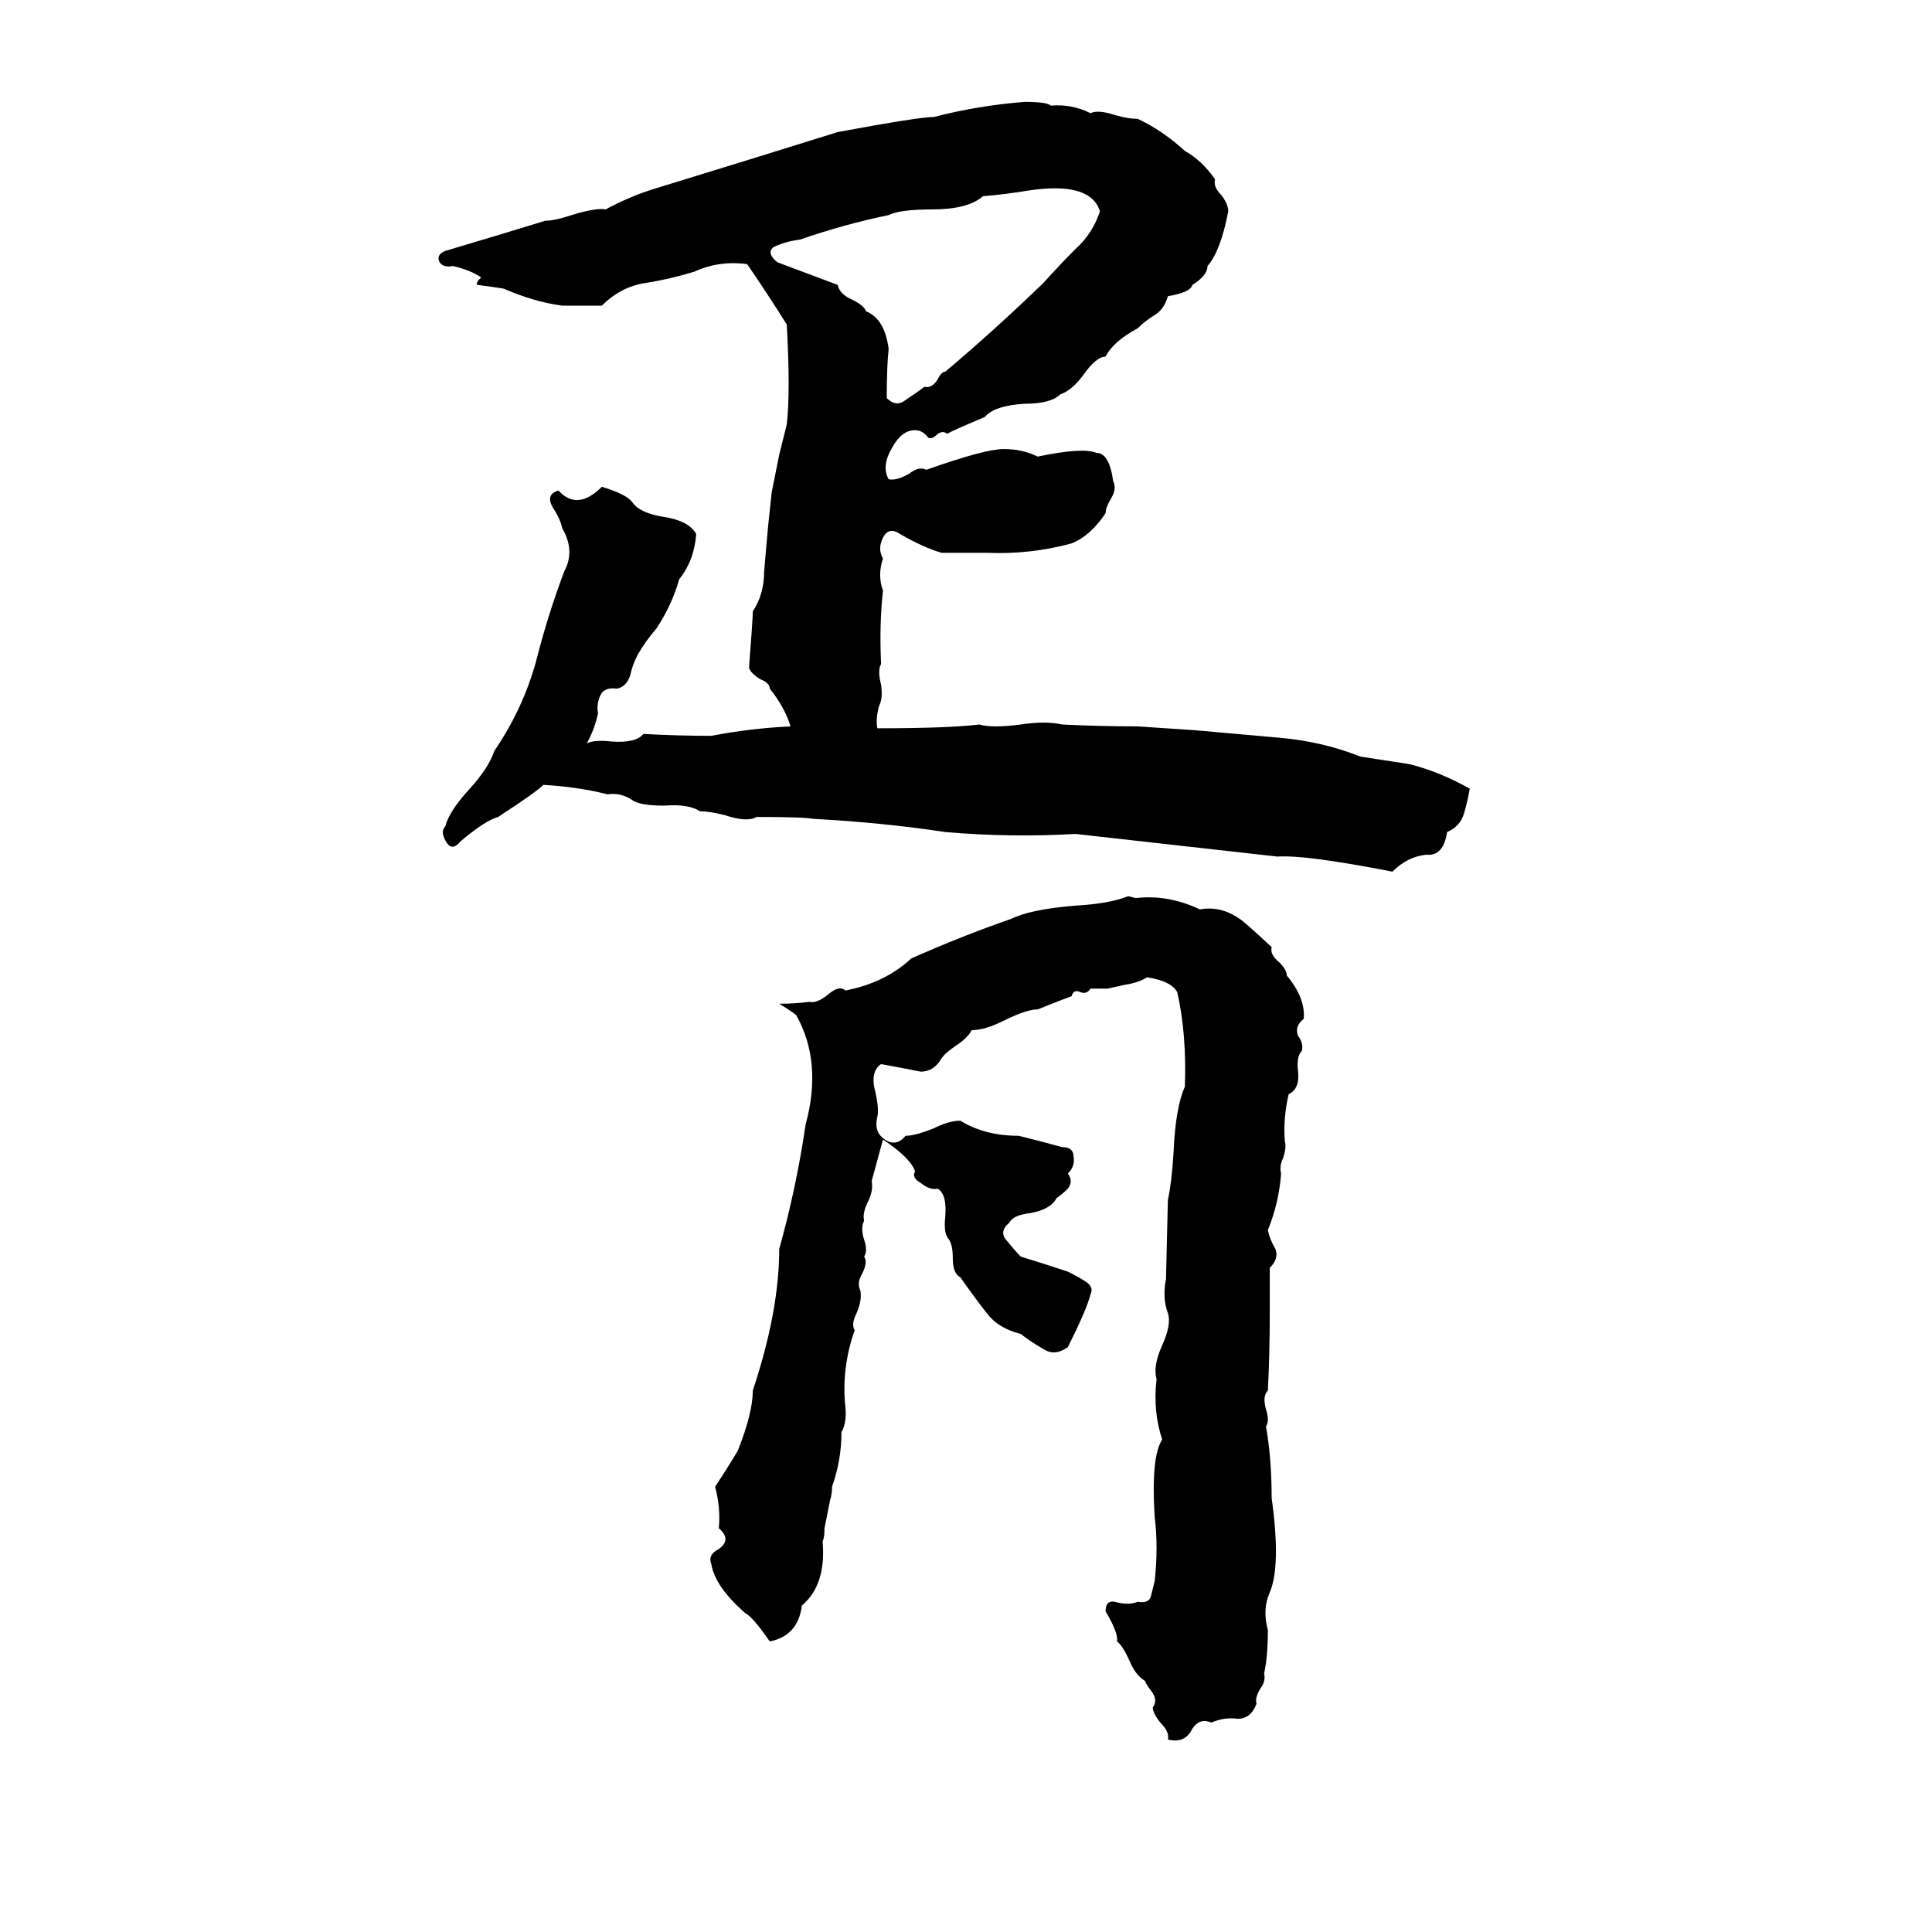 <svg xmlns="http://www.w3.org/2000/svg" viewBox="0 -800 1024 1024">
	<path fill="#000000" d="M543 -746Q555 -746 557 -744Q568 -745 578 -740Q582 -742 591 -739Q598 -737 603 -737Q616 -731 628 -720Q637 -715 644 -705Q643 -701 647 -697Q651 -692 651 -688Q647 -667 640 -659Q640 -654 632 -649Q631 -645 619 -643Q617 -636 612 -633Q607 -630 603 -626Q590 -619 586 -611Q581 -611 574 -601Q568 -593 562 -591Q557 -586 543 -586Q527 -585 522 -579Q503 -571 502 -570Q500 -572 497 -570Q494 -567 492 -568Q489 -572 485 -572Q478 -572 473 -563Q467 -553 471 -546Q475 -545 482 -549Q487 -553 491 -551Q522 -562 532 -562Q542 -562 550 -558Q574 -563 581 -560Q588 -560 590 -545Q592 -541 589 -536Q586 -531 586 -528Q578 -516 568 -512Q546 -506 523 -507Q511 -507 499 -507Q489 -510 477 -517Q471 -521 468 -515Q465 -509 468 -504Q465 -495 468 -487Q466 -469 467 -448Q465 -445 467 -437Q468 -430 466 -426Q464 -419 465 -414Q503 -414 519 -416Q526 -414 541 -416Q554 -418 563 -416Q583 -415 603 -415Q618 -414 633 -413Q655 -411 678 -409Q701 -407 721 -399Q734 -397 747 -395Q763 -391 779 -382Q778 -376 776 -369Q774 -362 767 -359Q765 -346 756 -347Q746 -346 738 -338Q692 -347 677 -346Q624 -352 570 -358Q536 -356 501 -359Q468 -364 431 -366Q426 -367 401 -367Q396 -364 384 -368Q376 -370 371 -370Q365 -374 352 -373Q339 -373 335 -376Q329 -380 322 -379Q306 -383 288 -384Q284 -380 264 -367Q257 -365 244 -354Q240 -349 237 -353Q233 -359 236 -362Q238 -370 249 -382Q259 -393 262 -402Q277 -424 284 -449Q290 -473 299 -497Q305 -508 298 -520Q297 -525 293 -531Q289 -538 296 -540Q306 -529 319 -542Q332 -538 335 -534Q339 -528 352 -526Q365 -524 369 -517Q368 -503 360 -493Q356 -479 348 -467Q342 -460 338 -453Q335 -447 334 -442Q332 -436 327 -435Q320 -436 318 -431Q316 -426 317 -422Q315 -413 311 -406Q315 -408 324 -407Q337 -406 341 -411Q359 -410 377 -410Q398 -414 419 -415Q416 -425 408 -435Q408 -438 403 -440Q398 -443 397 -446Q399 -472 399 -476Q405 -485 405 -497Q406 -509 407 -520Q408 -529 409 -539Q411 -549 413 -559Q415 -567 417 -575Q419 -592 417 -628Q407 -644 396 -660Q381 -662 368 -656Q355 -652 342 -650Q329 -648 319 -638Q309 -638 298 -638Q283 -640 267 -647Q261 -648 253 -649Q252 -650 255 -653Q249 -657 240 -659Q235 -658 233 -661Q231 -665 236 -667Q263 -675 289 -683Q294 -683 303 -686Q316 -690 321 -689Q334 -696 347 -700Q396 -715 444 -730Q487 -738 495 -738Q518 -744 543 -746ZM545 -699Q533 -697 521 -696Q513 -689 494 -689Q477 -689 471 -686Q447 -681 424 -673Q416 -672 410 -669Q406 -666 412 -661Q428 -655 444 -649Q445 -644 452 -641Q458 -638 459 -635Q469 -631 471 -615Q470 -606 470 -589Q475 -584 480 -588Q486 -592 490 -595Q494 -594 497 -599Q499 -603 501 -603Q526 -624 553 -650Q562 -660 570 -668Q579 -676 583 -688Q578 -704 545 -699ZM598 -325L602 -324Q619 -326 636 -318Q647 -320 657 -313Q659 -312 674 -298Q673 -294 678 -290Q682 -286 682 -283Q692 -271 691 -260Q686 -256 688 -251Q691 -247 690 -243Q687 -240 688 -232Q689 -223 683 -220Q680 -207 681 -195Q682 -192 680 -186Q678 -182 679 -178Q678 -163 672 -148Q673 -143 676 -138Q678 -133 673 -128Q673 -115 673 -103Q673 -83 672 -63Q669 -60 671 -53Q673 -47 671 -44Q674 -27 674 -6Q679 30 673 44Q669 53 672 64Q672 78 670 87Q671 91 668 95Q665 100 666 103Q663 111 656 111Q649 110 642 113Q635 110 631 118Q627 124 619 122Q620 118 615 113Q611 108 611 105Q614 101 610 96Q607 92 607 91Q602 88 599 81Q595 72 592 70Q593 66 586 54Q586 48 591 49Q598 51 603 49Q609 50 610 46Q611 42 612 38Q614 20 612 4Q610 -28 616 -37Q611 -52 613 -69Q611 -76 616 -87Q621 -98 619 -104Q616 -112 618 -122L619 -164Q621 -173 622 -189Q623 -213 628 -224Q629 -252 624 -274Q621 -280 608 -282Q603 -279 596 -278L587 -276Q583 -276 578 -276Q576 -273 573 -274Q569 -276 568 -272Q565 -271 550 -265Q544 -265 532 -259Q522 -254 515 -254Q513 -250 507 -246Q501 -242 499 -239Q495 -232 488 -232Q478 -234 467 -236Q461 -232 464 -221Q466 -212 465 -208Q463 -200 469 -196Q475 -192 480 -198Q485 -198 495 -202Q503 -206 509 -206Q522 -198 540 -198Q552 -195 563 -192Q569 -192 569 -187Q570 -182 566 -178Q569 -174 566 -170Q563 -167 560 -165Q557 -159 546 -157Q537 -156 535 -152Q529 -147 534 -142Q538 -137 541 -134Q554 -130 566 -126Q572 -123 575 -121Q580 -118 578 -114Q576 -106 566 -86Q559 -81 553 -85Q546 -89 541 -93Q529 -96 523 -104Q516 -113 509 -123Q505 -125 505 -133Q505 -140 503 -143Q500 -146 501 -155Q502 -167 497 -170Q493 -169 488 -173Q483 -176 485 -179Q483 -186 468 -196Q465 -185 462 -174Q463 -169 460 -163Q457 -157 458 -153Q456 -149 458 -143Q460 -137 458 -134Q460 -131 457 -125Q454 -120 456 -116Q457 -111 454 -104Q451 -98 453 -95Q446 -75 448 -55Q449 -46 446 -41Q446 -26 441 -12Q441 -8 440 -5L437 10Q437 15 436 17Q438 40 425 51Q423 67 408 70Q399 57 395 55Q379 41 377 29Q375 24 381 21Q388 16 381 10Q382 -1 379 -12Q385 -21 391 -31Q399 -51 399 -63Q413 -105 413 -138Q422 -170 427 -204Q436 -237 422 -262Q418 -265 413 -268Q421 -268 429 -269Q433 -268 439 -273Q445 -278 448 -275Q469 -279 483 -292Q510 -304 536 -313Q546 -318 570 -320Q588 -321 598 -325Z"/>
</svg>